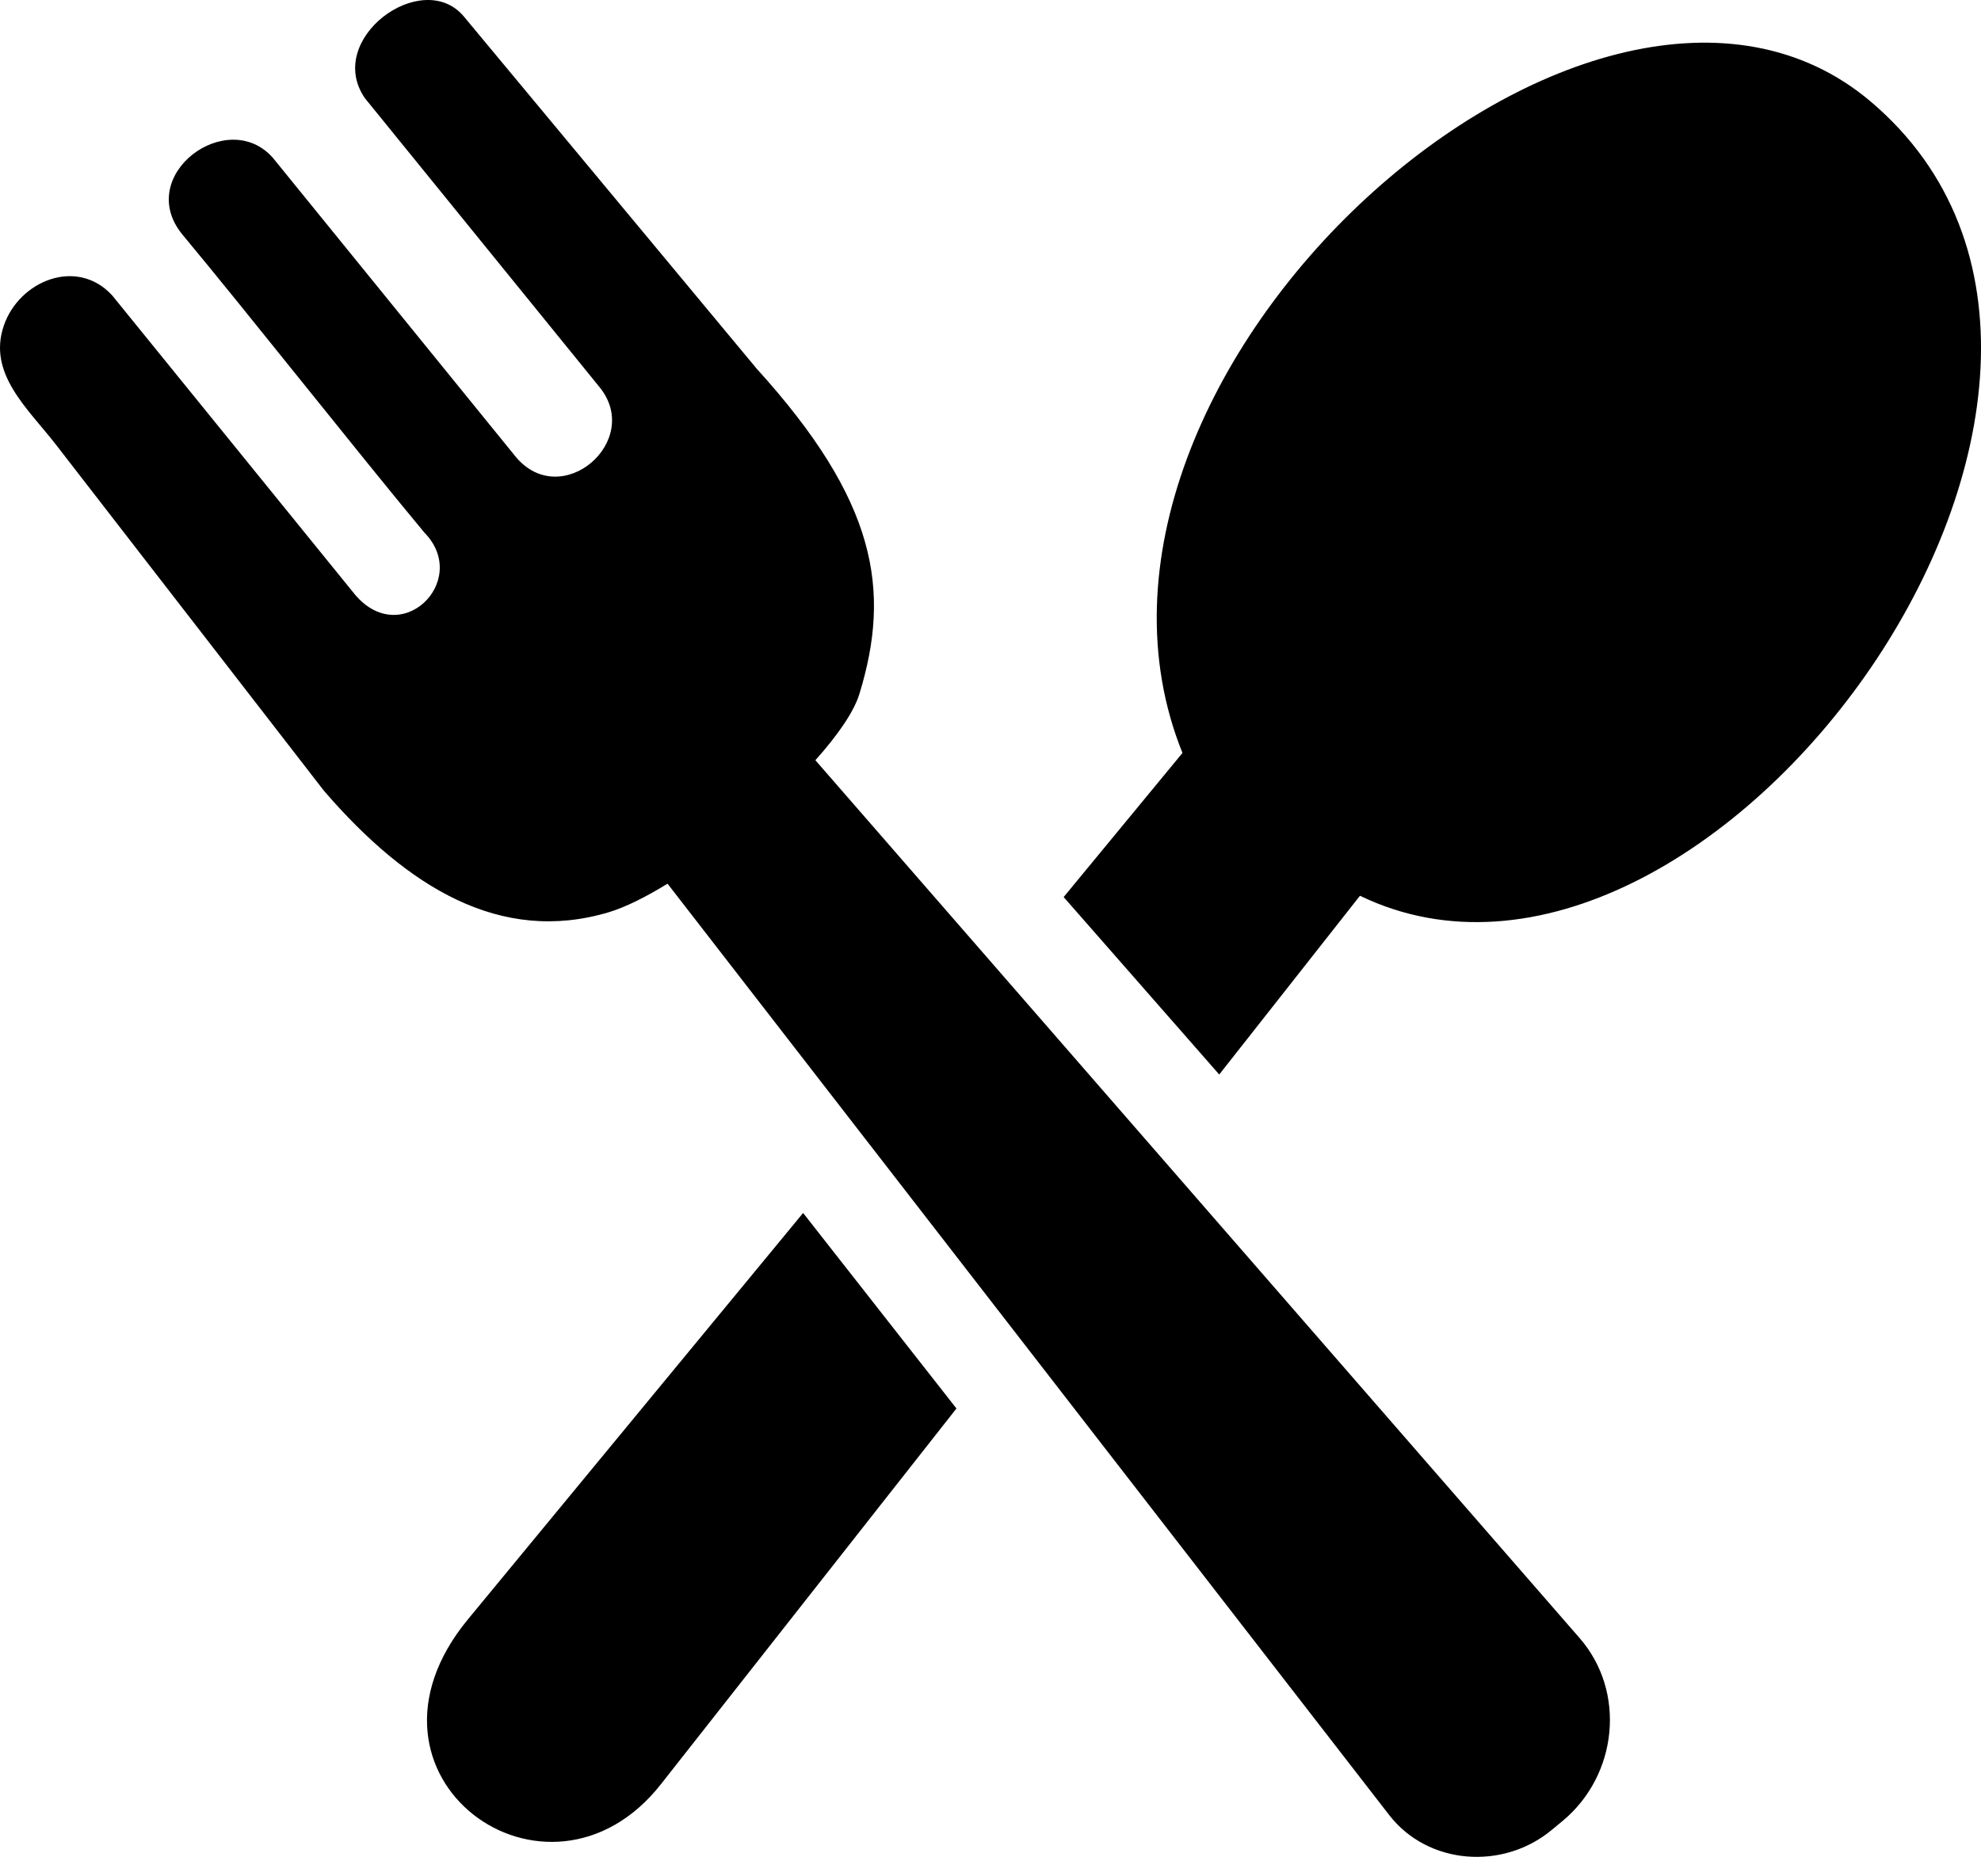<svg width="95" height="90" viewBox="0 0 95 90" fill="none" xmlns="http://www.w3.org/2000/svg">
<path d="M22.441 77.672L38.514 58.181L45.867 67.559L31.695 85.581C26.268 92.478 16.225 85.21 22.441 77.672ZM41.213 33.286C42.743 28.292 42.04 24.024 36.288 17.685L22.232 0.776C20.238 -1.566 15.537 1.874 17.501 4.712L28.742 18.558C30.868 21.141 26.918 24.558 24.722 21.898L13.094 7.58C10.929 5.098 6.453 8.376 8.718 11.214C11.996 15.157 17.068 21.597 20.346 25.54C22.619 27.851 19.163 31.276 16.921 28.393L5.378 14.167C3.685 12.327 0.917 13.471 0.183 15.62C-0.606 17.917 1.335 19.594 2.657 21.295L15.537 37.933C19.534 42.564 24.003 45.309 29.198 43.755C29.995 43.515 30.969 43.028 32.012 42.386L66.618 87.058C68.481 89.462 72.076 89.717 74.411 87.777L74.944 87.336C77.573 85.148 77.998 81.151 75.749 78.569L39.102 36.464C40.169 35.273 40.95 34.145 41.213 33.286ZM51.008 43.028L56.706 36.116C49.377 17.948 76.537 -6.267 89.704 4.866C105.7 18.404 81.926 51.03 65.218 42.966L58.469 51.54L51.008 43.028Z" fill="none"/>
    <style>
        path { fill: #000; }
        @media (prefers-color-scheme: dark) {
            path { fill: #FFF; }
        }
    </style>
</svg>
